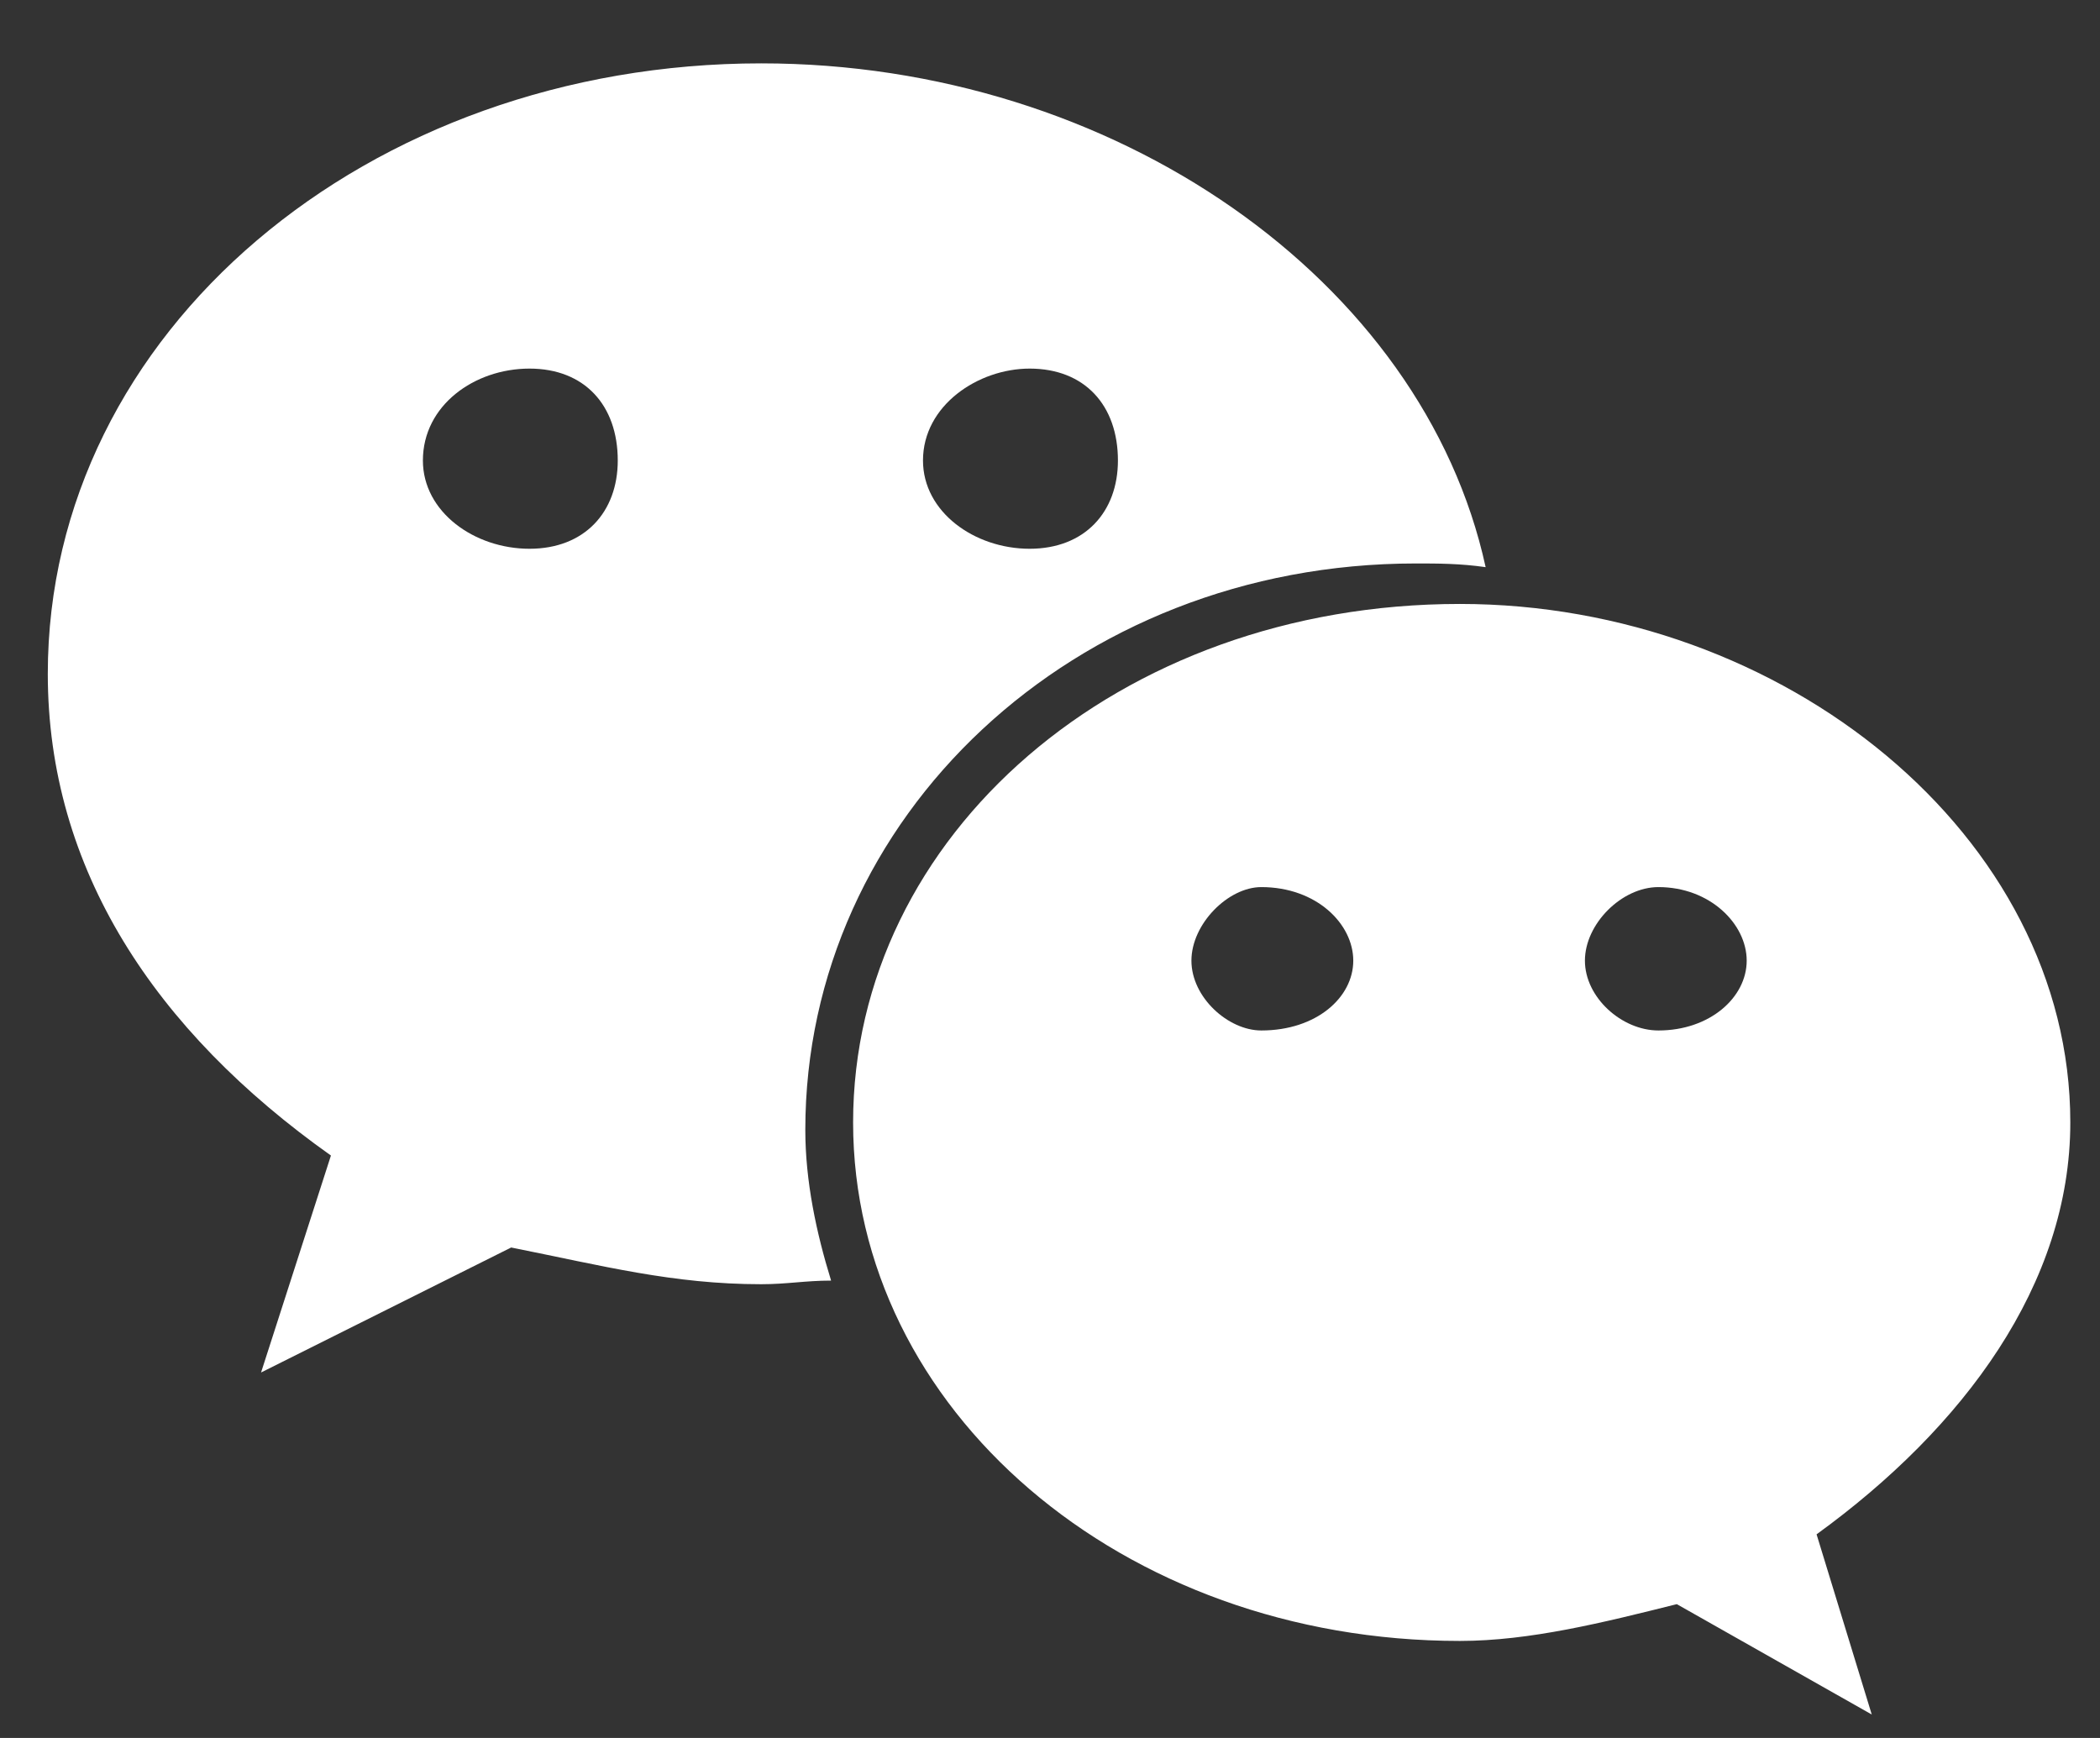 <svg viewBox="0 0 29 24" fill="none" xmlns="http://www.w3.org/2000/svg">
<rect x="0" y="0" width="29" height="24" fill="#333333" stroke="none"/>
<path d="M19.551 7.781C19.855 7.781 20.16 7.781 20.516 7.832C19.652 3.871 15.387 0.875 10.512 0.875C5.078 0.875 0.66 4.582 0.66 9.305C0.66 11.996 2.133 14.23 4.57 15.957L3.605 18.953L7.059 17.227C8.328 17.48 9.293 17.734 10.512 17.734C10.867 17.734 11.121 17.684 11.477 17.684C11.273 17.023 11.121 16.312 11.121 15.602C11.121 11.285 14.828 7.781 19.551 7.781ZM14.219 5.09C14.98 5.09 15.438 5.598 15.438 6.359C15.438 7.07 14.98 7.578 14.219 7.578C13.457 7.578 12.746 7.07 12.746 6.359C12.746 5.598 13.508 5.09 14.219 5.09ZM7.312 7.578C6.551 7.578 5.84 7.07 5.84 6.359C5.84 5.598 6.551 5.09 7.312 5.09C8.074 5.09 8.531 5.598 8.531 6.359C8.531 7.07 8.074 7.578 7.312 7.578ZM28.59 15.5C28.59 11.539 24.629 8.34 20.16 8.34C15.438 8.34 11.781 11.539 11.781 15.5C11.781 19.461 15.488 22.66 20.16 22.66C21.125 22.66 22.141 22.406 23.156 22.152L25.848 23.676L25.086 21.188C27.117 19.715 28.59 17.734 28.59 15.5ZM17.418 14.23C16.961 14.23 16.453 13.773 16.453 13.266C16.453 12.758 16.961 12.25 17.418 12.25C18.18 12.25 18.688 12.758 18.688 13.266C18.688 13.773 18.18 14.23 17.418 14.23ZM22.902 14.23C22.395 14.23 21.887 13.773 21.887 13.266C21.887 12.758 22.395 12.25 22.902 12.25C23.613 12.25 24.121 12.758 24.121 13.266C24.121 13.773 23.613 14.23 22.902 14.23Z" fill="white"/>
</svg>
